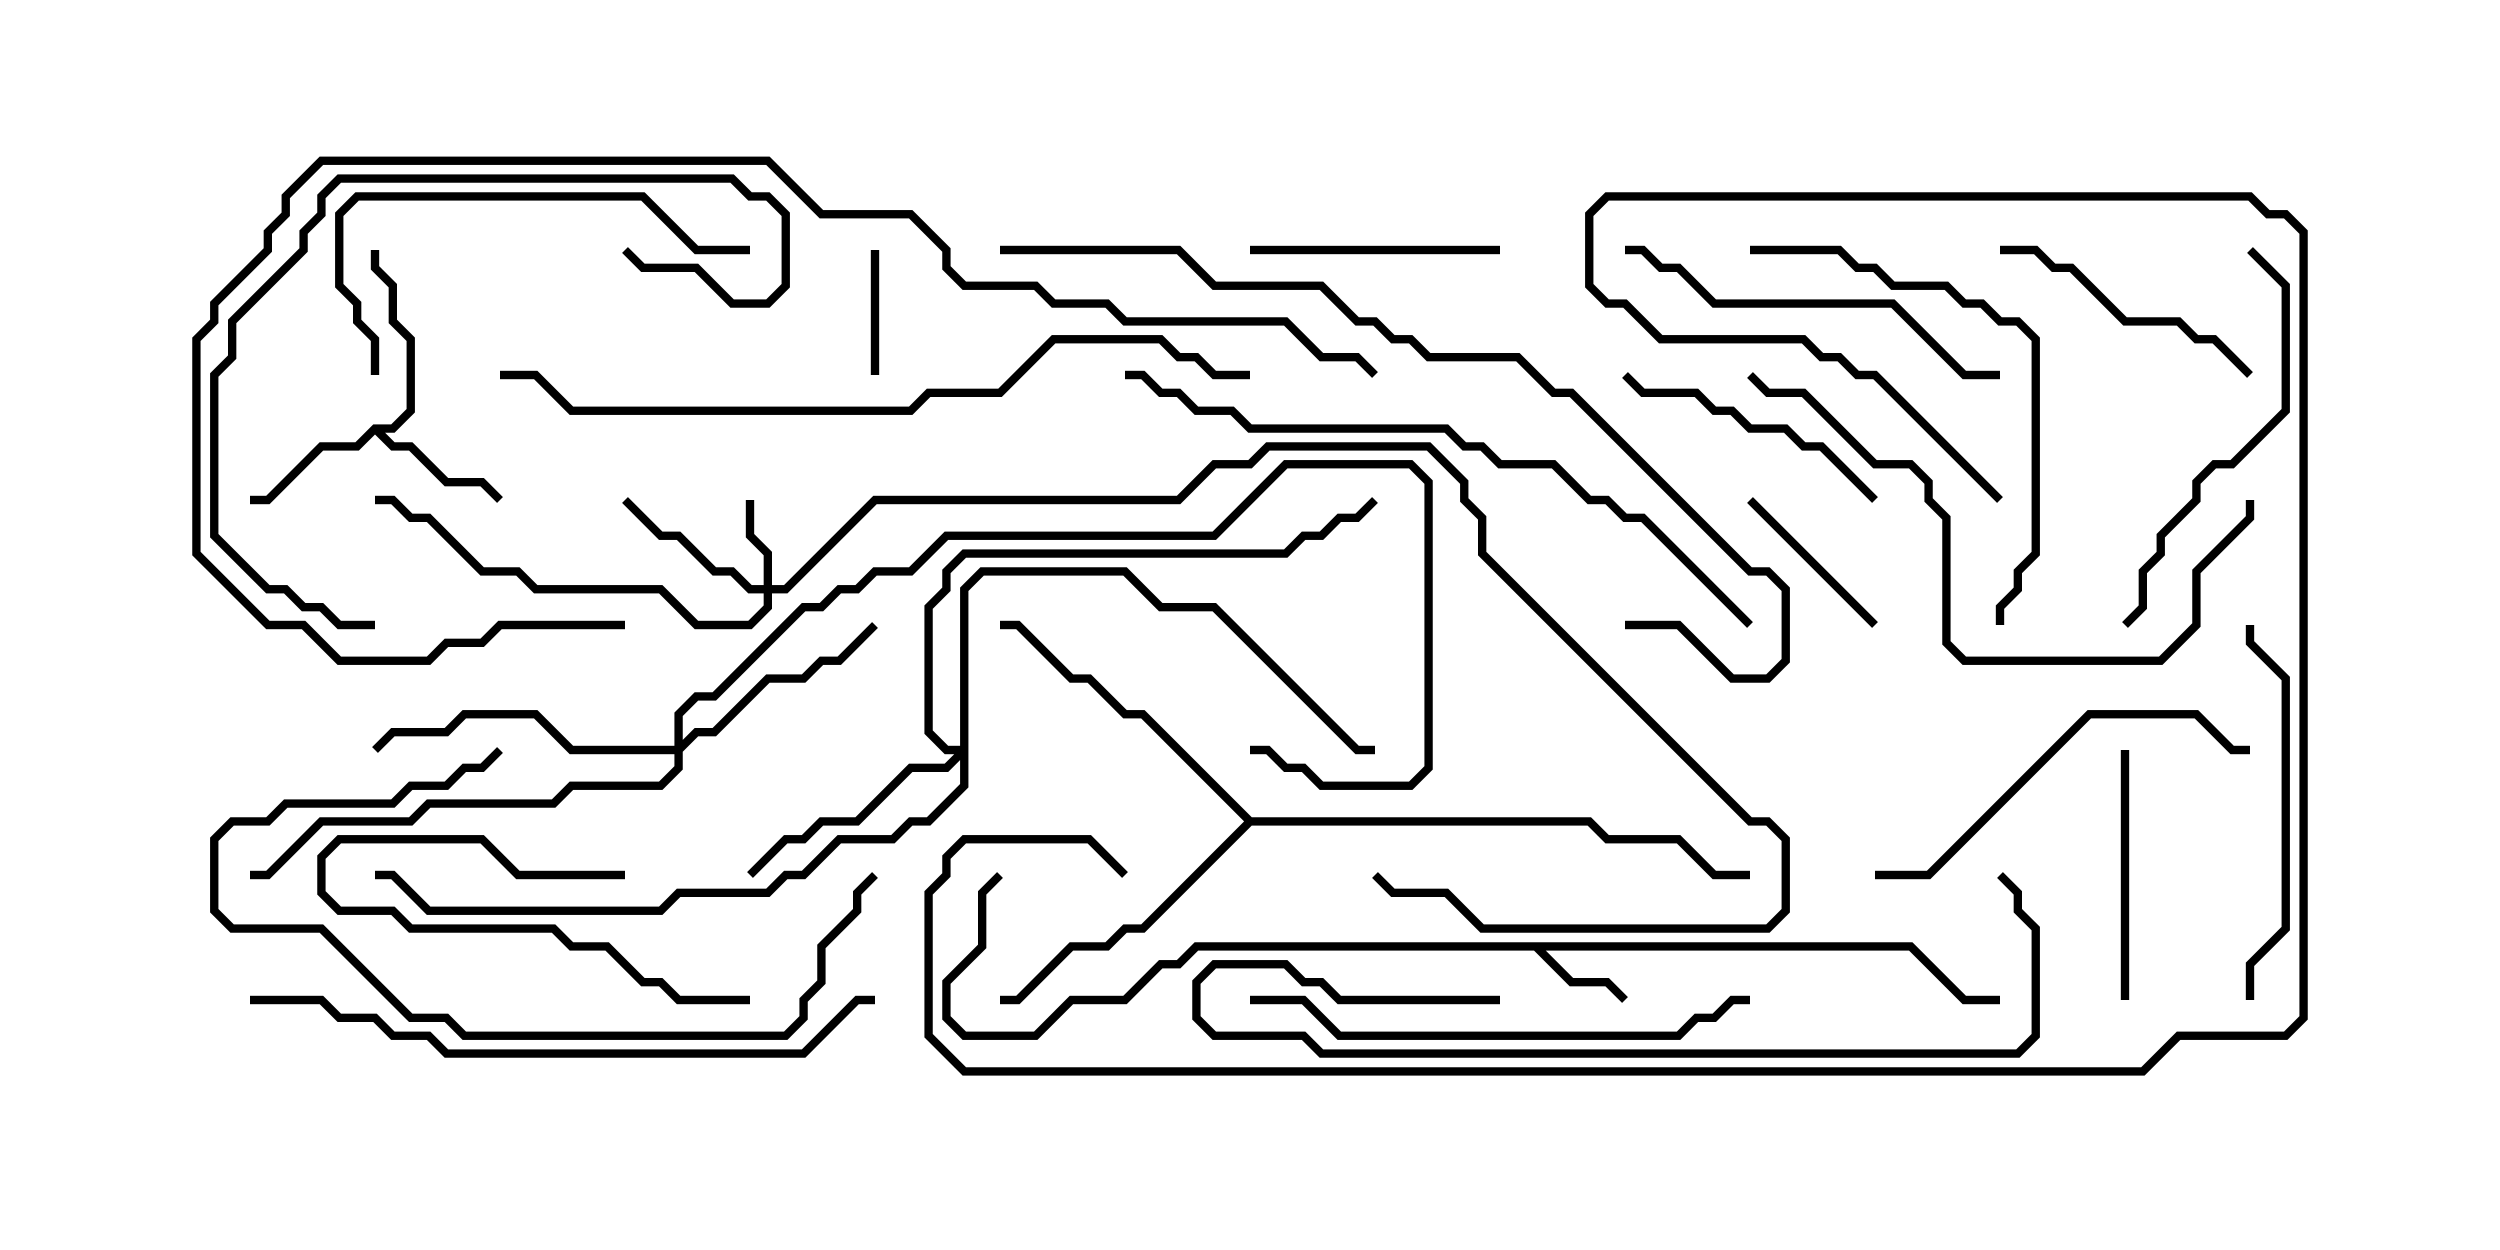<svg version="1.1" width="30" height="15" xmlns="http://www.w3.org/2000/svg"><path d="M22.949,11.307L23.592,11.95L24,11.95L24,12.05L23.551,12.05L22.908,11.407L18.549,11.407L18.878,11.736L19.306,11.736L19.535,11.965L19.465,12.035L19.265,11.836L18.836,11.836L18.408,11.407L14.378,11.407L14.164,11.621L13.949,11.621L13.521,12.05L12.878,12.05L12.449,12.479L11.551,12.479L11.307,12.235L11.307,11.765L11.736,11.336L11.736,10.694L11.965,10.465L12.035,10.535L11.836,10.735L11.836,11.378L11.407,11.806L11.407,12.194L11.592,12.379L12.408,12.379L12.836,11.95L13.479,11.95L13.908,11.521L14.122,11.521L14.336,11.307z" stroke="none"/><path d="M4.479,5.093L4.694,5.093L4.879,4.908L4.879,4.092L4.664,3.878L4.664,3.449L4.45,3.235L4.45,3L4.55,3L4.55,3.194L4.764,3.408L4.764,3.836L4.979,4.051L4.979,4.949L4.735,5.193L4.621,5.193L4.735,5.307L4.949,5.307L5.378,5.736L5.806,5.736L6.035,5.965L5.965,6.035L5.765,5.836L5.336,5.836L4.908,5.407L4.694,5.407L4.5,5.214L4.306,5.407L3.878,5.407L3.235,6.05L3,6.05L3,5.95L3.194,5.95L3.836,5.307L4.265,5.307z" stroke="none"/><path d="M15.021,9.807L19.092,9.807L19.306,10.021L20.164,10.021L20.592,10.45L21,10.45L21,10.55L20.551,10.55L20.122,10.121L19.265,10.121L19.051,9.907L15.021,9.907L13.735,11.193L13.521,11.193L13.306,11.407L12.878,11.407L12.235,12.05L12,12.05L12,11.95L12.194,11.95L12.836,11.307L13.265,11.307L13.479,11.093L13.694,11.093L14.929,9.857L13.694,8.621L13.479,8.621L13.051,8.193L12.836,8.193L12.194,7.55L12,7.55L12,7.45L12.235,7.45L12.878,8.093L13.092,8.093L13.521,8.521L13.735,8.521z" stroke="none"/><path d="M9.164,7.021L9.164,6.664L8.95,6.449L8.95,6L9.05,6L9.05,6.408L9.264,6.622L9.264,7.021L9.408,7.021L10.479,5.95L14.122,5.95L14.551,5.521L14.979,5.521L15.194,5.307L17.164,5.307L17.621,5.765L17.621,5.979L17.836,6.194L17.836,6.622L21.021,9.807L21.235,9.807L21.479,10.051L21.479,10.949L21.235,11.193L17.765,11.193L17.336,10.764L16.694,10.764L16.465,10.535L16.535,10.465L16.735,10.664L17.378,10.664L17.806,11.093L21.194,11.093L21.379,10.908L21.379,10.092L21.194,9.907L20.979,9.907L17.736,6.664L17.736,6.235L17.521,6.021L17.521,5.806L17.122,5.407L15.235,5.407L15.021,5.621L14.592,5.621L14.164,6.05L10.521,6.05L9.449,7.121L9.264,7.121L9.264,7.306L9.021,7.55L8.336,7.55L7.908,7.121L6.408,7.121L6.194,6.907L5.765,6.907L5.122,6.264L4.908,6.264L4.694,6.05L4.5,6.05L4.5,5.95L4.735,5.95L4.949,6.164L5.164,6.164L5.806,6.807L6.235,6.807L6.449,7.021L7.949,7.021L8.378,7.45L8.979,7.45L9.164,7.265L9.164,7.121L8.979,7.121L8.765,6.907L8.551,6.907L8.122,6.479L7.908,6.479L7.465,6.035L7.535,5.965L7.949,6.379L8.164,6.379L8.592,6.807L8.806,6.807L9.021,7.021z" stroke="none"/><path d="M8.093,8.95L8.093,8.551L8.336,8.307L8.551,8.307L9.622,7.236L9.836,7.236L10.051,7.021L10.265,7.021L10.479,6.807L10.908,6.807L11.336,6.379L14.551,6.379L15.408,5.521L16.949,5.521L17.193,5.765L17.193,9.235L16.949,9.479L15.836,9.479L15.622,9.264L15.408,9.264L15.194,9.05L15,9.05L15,8.95L15.235,8.95L15.449,9.164L15.664,9.164L15.878,9.379L16.908,9.379L17.093,9.194L17.093,5.806L16.908,5.621L15.449,5.621L14.592,6.479L11.378,6.479L10.949,6.907L10.521,6.907L10.306,7.121L10.092,7.121L9.878,7.336L9.664,7.336L8.592,8.407L8.378,8.407L8.193,8.592L8.193,8.879L8.336,8.736L8.551,8.736L9.194,8.093L9.622,8.093L9.836,7.879L10.051,7.879L10.465,7.465L10.535,7.535L10.092,7.979L9.878,7.979L9.664,8.193L9.235,8.193L8.592,8.836L8.378,8.836L8.193,9.021L8.193,9.235L7.949,9.479L6.878,9.479L6.664,9.693L5.164,9.693L4.949,9.907L3.878,9.907L3.235,10.55L3,10.55L3,10.45L3.194,10.45L3.836,9.807L4.908,9.807L5.122,9.593L6.622,9.593L6.836,9.379L7.908,9.379L8.093,9.194L8.093,9.05L6.836,9.05L6.408,8.621L5.592,8.621L5.378,8.836L4.735,8.836L4.535,9.035L4.465,8.965L4.694,8.736L5.336,8.736L5.551,8.521L6.449,8.521L6.878,8.95z" stroke="none"/><path d="M11.521,8.95L11.521,7.051L11.765,6.807L13.521,6.807L13.949,7.236L14.592,7.236L16.306,8.95L16.5,8.95L16.5,9.05L16.265,9.05L14.551,7.336L13.908,7.336L13.479,6.907L11.806,6.907L11.621,7.092L11.621,9.449L11.164,9.907L10.949,9.907L10.735,10.121L10.092,10.121L9.664,10.55L9.449,10.55L9.235,10.764L8.164,10.764L7.949,10.979L5.122,10.979L4.694,10.55L4.5,10.55L4.5,10.45L4.735,10.45L5.164,10.879L7.908,10.879L8.122,10.664L9.194,10.664L9.408,10.45L9.622,10.45L10.051,10.021L10.694,10.021L10.908,9.807L11.122,9.807L11.521,9.408L11.521,9.121L11.378,9.264L10.949,9.264L10.306,9.907L9.878,9.907L9.664,10.121L9.449,10.121L9.035,10.535L8.965,10.465L9.408,10.021L9.622,10.021L9.836,9.807L10.265,9.807L10.908,9.164L11.336,9.164L11.451,9.05L11.336,9.05L11.093,8.806L11.093,7.265L11.307,7.051L11.307,6.836L11.551,6.593L15.408,6.593L15.622,6.379L15.836,6.379L16.051,6.164L16.265,6.164L16.465,5.965L16.535,6.035L16.306,6.264L16.092,6.264L15.878,6.479L15.664,6.479L15.449,6.693L11.592,6.693L11.407,6.878L11.407,7.092L11.193,7.306L11.193,8.765L11.378,8.95z" stroke="none"/><path d="M10.45,3L10.55,3L10.55,4.5L10.45,4.5z" stroke="none"/><path d="M22.535,7.465L22.465,7.535L20.965,6.035L21.035,5.965z" stroke="none"/><path d="M7.5,10.45L7.5,10.55L6.194,10.55L5.765,10.121L4.092,10.121L3.907,10.306L3.907,10.694L4.092,10.879L4.735,10.879L4.949,11.093L6.664,11.093L6.878,11.307L7.306,11.307L7.735,11.736L7.949,11.736L8.164,11.95L9,11.95L9,12.05L8.122,12.05L7.908,11.836L7.694,11.836L7.265,11.407L6.836,11.407L6.622,11.193L4.908,11.193L4.694,10.979L4.051,10.979L3.807,10.735L3.807,10.265L4.051,10.021L5.806,10.021L6.235,10.45z" stroke="none"/><path d="M25.45,9L25.55,9L25.55,12L25.45,12z" stroke="none"/><path d="M18,2.95L18,3.05L15,3.05L15,2.95z" stroke="none"/><path d="M24,3.05L24,2.95L24.449,2.95L24.664,3.164L24.878,3.164L25.521,3.807L26.164,3.807L26.378,4.021L26.592,4.021L27.035,4.465L26.965,4.535L26.551,4.121L26.336,4.121L26.122,3.907L25.479,3.907L24.836,3.264L24.622,3.264L24.408,3.05z" stroke="none"/><path d="M22.535,5.965L22.465,6.035L21.836,5.407L21.622,5.407L21.408,5.193L20.979,5.193L20.765,4.979L20.551,4.979L20.336,4.764L19.694,4.764L19.465,4.535L19.535,4.465L19.735,4.664L20.378,4.664L20.592,4.879L20.806,4.879L21.021,5.093L21.449,5.093L21.664,5.307L21.878,5.307z" stroke="none"/><path d="M27.05,12L26.95,12L26.95,11.551L27.379,11.122L27.379,8.164L26.95,7.735L26.95,7.5L27.05,7.5L27.05,7.694L27.479,8.122L27.479,11.164L27.05,11.592z" stroke="none"/><path d="M26.965,3.035L27.035,2.965L27.479,3.408L27.479,4.949L26.806,5.621L26.592,5.621L26.407,5.806L26.407,6.021L25.979,6.449L25.979,6.664L25.764,6.878L25.764,7.306L25.535,7.535L25.465,7.465L25.664,7.265L25.664,6.836L25.879,6.622L25.879,6.408L26.307,5.979L26.307,5.765L26.551,5.521L26.765,5.521L27.379,4.908L27.379,3.449z" stroke="none"/><path d="M10.465,10.465L10.535,10.535L10.336,10.735L10.336,10.949L9.907,11.378L9.907,11.806L9.693,12.021L9.693,12.235L9.449,12.479L5.551,12.479L5.336,12.264L4.908,12.264L3.836,11.193L2.765,11.193L2.521,10.949L2.521,10.051L2.765,9.807L3.194,9.807L3.408,9.593L4.694,9.593L4.908,9.379L5.336,9.379L5.551,9.164L5.765,9.164L5.965,8.965L6.035,9.035L5.806,9.264L5.592,9.264L5.378,9.479L4.949,9.479L4.735,9.693L3.449,9.693L3.235,9.907L2.806,9.907L2.621,10.092L2.621,10.908L2.806,11.093L3.878,11.093L4.949,12.164L5.378,12.164L5.592,12.379L9.408,12.379L9.593,12.194L9.593,11.979L9.807,11.765L9.807,11.336L10.236,10.908L10.236,10.694z" stroke="none"/><path d="M4.55,4.5L4.45,4.5L4.45,4.092L4.236,3.878L4.236,3.664L4.021,3.449L4.021,2.551L4.265,2.307L7.735,2.307L8.378,2.95L9,2.95L9,3.05L8.336,3.05L7.694,2.407L4.306,2.407L4.121,2.592L4.121,3.408L4.336,3.622L4.336,3.836L4.55,4.051z" stroke="none"/><path d="M19.5,3.05L19.5,2.95L19.735,2.95L19.949,3.164L20.164,3.164L20.592,3.593L22.735,3.593L23.592,4.45L24,4.45L24,4.55L23.551,4.55L22.694,3.693L20.551,3.693L20.122,3.264L19.908,3.264L19.694,3.05z" stroke="none"/><path d="M22.5,10.55L22.5,10.45L23.122,10.45L25.051,8.521L26.378,8.521L26.806,8.95L27,8.95L27,9.05L26.765,9.05L26.336,8.621L25.092,8.621L23.164,10.55z" stroke="none"/><path d="M4.5,7.45L4.5,7.55L4.051,7.55L3.836,7.336L3.622,7.336L3.408,7.121L3.194,7.121L2.521,6.449L2.521,4.479L2.736,4.265L2.736,3.836L3.593,2.979L3.593,2.765L3.807,2.551L3.807,2.336L4.051,2.093L8.806,2.093L9.021,2.307L9.235,2.307L9.479,2.551L9.479,3.449L9.235,3.693L8.765,3.693L8.336,3.264L7.694,3.264L7.465,3.035L7.535,2.965L7.735,3.164L8.378,3.164L8.806,3.593L9.194,3.593L9.379,3.408L9.379,2.592L9.194,2.407L8.979,2.407L8.765,2.193L4.092,2.193L3.907,2.378L3.907,2.592L3.693,2.806L3.693,3.021L2.836,3.878L2.836,4.306L2.621,4.521L2.621,6.408L3.235,7.021L3.449,7.021L3.664,7.236L3.878,7.236L4.092,7.45z" stroke="none"/><path d="M21,3.05L21,2.95L22.092,2.95L22.306,3.164L22.521,3.164L22.735,3.379L23.378,3.379L23.592,3.593L23.806,3.593L24.021,3.807L24.235,3.807L24.479,4.051L24.479,6.664L24.264,6.878L24.264,7.092L24.05,7.306L24.05,7.5L23.95,7.5L23.95,7.265L24.164,7.051L24.164,6.836L24.379,6.622L24.379,4.092L24.194,3.907L23.979,3.907L23.765,3.693L23.551,3.693L23.336,3.479L22.694,3.479L22.479,3.264L22.265,3.264L22.051,3.05z" stroke="none"/><path d="M15,12.05L15,11.95L15.664,11.95L16.092,12.379L20.122,12.379L20.336,12.164L20.551,12.164L20.765,11.95L21,11.95L21,12.05L20.806,12.05L20.592,12.264L20.378,12.264L20.164,12.479L16.051,12.479L15.622,12.05z" stroke="none"/><path d="M26.95,6L27.05,6L27.05,6.235L26.407,6.878L26.407,7.521L25.949,7.979L23.551,7.979L23.307,7.735L23.307,6.235L23.093,6.021L23.093,5.806L22.908,5.621L22.479,5.621L21.622,4.764L21.194,4.764L20.965,4.535L21.035,4.465L21.235,4.664L21.664,4.664L22.521,5.521L22.949,5.521L23.193,5.765L23.193,5.979L23.407,6.194L23.407,7.694L23.592,7.879L25.908,7.879L26.307,7.479L26.307,6.836L26.95,6.194z" stroke="none"/><path d="M18,11.95L18,12.05L16.051,12.05L15.836,11.836L15.622,11.836L15.408,11.621L14.592,11.621L14.407,11.806L14.407,12.194L14.592,12.379L15.664,12.379L15.878,12.593L24.194,12.593L24.379,12.408L24.379,11.164L24.164,10.949L24.164,10.735L23.965,10.535L24.035,10.465L24.264,10.694L24.264,10.908L24.479,11.122L24.479,12.449L24.235,12.693L15.836,12.693L15.622,12.479L14.551,12.479L14.307,12.235L14.307,11.765L14.551,11.521L15.449,11.521L15.664,11.736L15.878,11.736L16.092,11.95z" stroke="none"/><path d="M3,12.05L3,11.95L3.878,11.95L4.092,12.164L4.521,12.164L4.735,12.379L5.164,12.379L5.378,12.593L9.622,12.593L10.265,11.95L10.5,11.95L10.5,12.05L10.306,12.05L9.664,12.693L5.336,12.693L5.122,12.479L4.694,12.479L4.479,12.264L4.051,12.264L3.836,12.05z" stroke="none"/><path d="M21.035,7.465L20.965,7.535L19.694,6.264L19.479,6.264L19.265,6.05L19.051,6.05L18.622,5.621L17.979,5.621L17.765,5.407L17.551,5.407L17.336,5.193L14.979,5.193L14.765,4.979L14.336,4.979L14.122,4.764L13.908,4.764L13.694,4.55L13.5,4.55L13.5,4.45L13.735,4.45L13.949,4.664L14.164,4.664L14.378,4.879L14.806,4.879L15.021,5.093L17.378,5.093L17.592,5.307L17.806,5.307L18.021,5.521L18.664,5.521L19.092,5.95L19.306,5.95L19.521,6.164L19.735,6.164z" stroke="none"/><path d="M12,3.05L12,2.95L14.164,2.95L14.592,3.379L15.878,3.379L16.306,3.807L16.521,3.807L16.735,4.021L16.949,4.021L17.164,4.236L18.235,4.236L18.664,4.664L18.878,4.664L21.021,6.807L21.235,6.807L21.479,7.051L21.479,7.949L21.235,8.193L20.765,8.193L20.122,7.55L19.5,7.55L19.5,7.45L20.164,7.45L20.806,8.093L21.194,8.093L21.379,7.908L21.379,7.092L21.194,6.907L20.979,6.907L18.836,4.764L18.622,4.764L18.194,4.336L17.122,4.336L16.908,4.121L16.694,4.121L16.479,3.907L16.265,3.907L15.836,3.479L14.551,3.479L14.122,3.05z" stroke="none"/><path d="M15,4.45L15,4.55L14.551,4.55L14.336,4.336L14.122,4.336L13.908,4.121L12.664,4.121L12.021,4.764L11.164,4.764L10.949,4.979L6.836,4.979L6.408,4.55L6,4.55L6,4.45L6.449,4.45L6.878,4.879L10.908,4.879L11.122,4.664L11.979,4.664L12.622,4.021L13.949,4.021L14.164,4.236L14.378,4.236L14.592,4.45z" stroke="none"/><path d="M7.5,7.45L7.5,7.55L6.021,7.55L5.806,7.764L5.378,7.764L5.164,7.979L4.051,7.979L3.622,7.55L3.194,7.55L2.307,6.664L2.307,4.051L2.521,3.836L2.521,3.622L3.164,2.979L3.164,2.765L3.379,2.551L3.379,2.336L3.836,1.879L9.235,1.879L9.878,2.521L10.949,2.521L11.407,2.979L11.407,3.194L11.592,3.379L12.449,3.379L12.664,3.593L13.306,3.593L13.521,3.807L15.449,3.807L15.878,4.236L16.306,4.236L16.535,4.465L16.465,4.535L16.265,4.336L15.836,4.336L15.408,3.907L13.479,3.907L13.265,3.693L12.622,3.693L12.408,3.479L11.551,3.479L11.307,3.235L11.307,3.021L10.908,2.621L9.836,2.621L9.194,1.979L3.878,1.979L3.479,2.378L3.479,2.592L3.264,2.806L3.264,3.021L2.621,3.664L2.621,3.878L2.407,4.092L2.407,6.622L3.235,7.45L3.664,7.45L4.092,7.879L5.122,7.879L5.336,7.664L5.765,7.664L5.979,7.45z" stroke="none"/><path d="M24.035,5.965L23.965,6.035L22.479,4.55L22.265,4.55L22.051,4.336L21.836,4.336L21.622,4.121L19.908,4.121L19.479,3.693L19.265,3.693L19.021,3.449L19.021,2.551L19.265,2.307L27.021,2.307L27.235,2.521L27.449,2.521L27.693,2.765L27.693,12.235L27.449,12.479L26.164,12.479L25.735,12.907L11.551,12.907L11.093,12.449L11.093,10.694L11.307,10.479L11.307,10.265L11.551,10.021L13.092,10.021L13.535,10.465L13.465,10.535L13.051,10.121L11.592,10.121L11.407,10.306L11.407,10.521L11.193,10.735L11.193,12.408L11.592,12.807L25.694,12.807L26.122,12.379L27.408,12.379L27.593,12.194L27.593,2.806L27.408,2.621L27.194,2.621L26.979,2.407L19.306,2.407L19.121,2.592L19.121,3.408L19.306,3.593L19.521,3.593L19.949,4.021L21.664,4.021L21.878,4.236L22.092,4.236L22.306,4.45L22.521,4.45z" stroke="none"/></svg>
